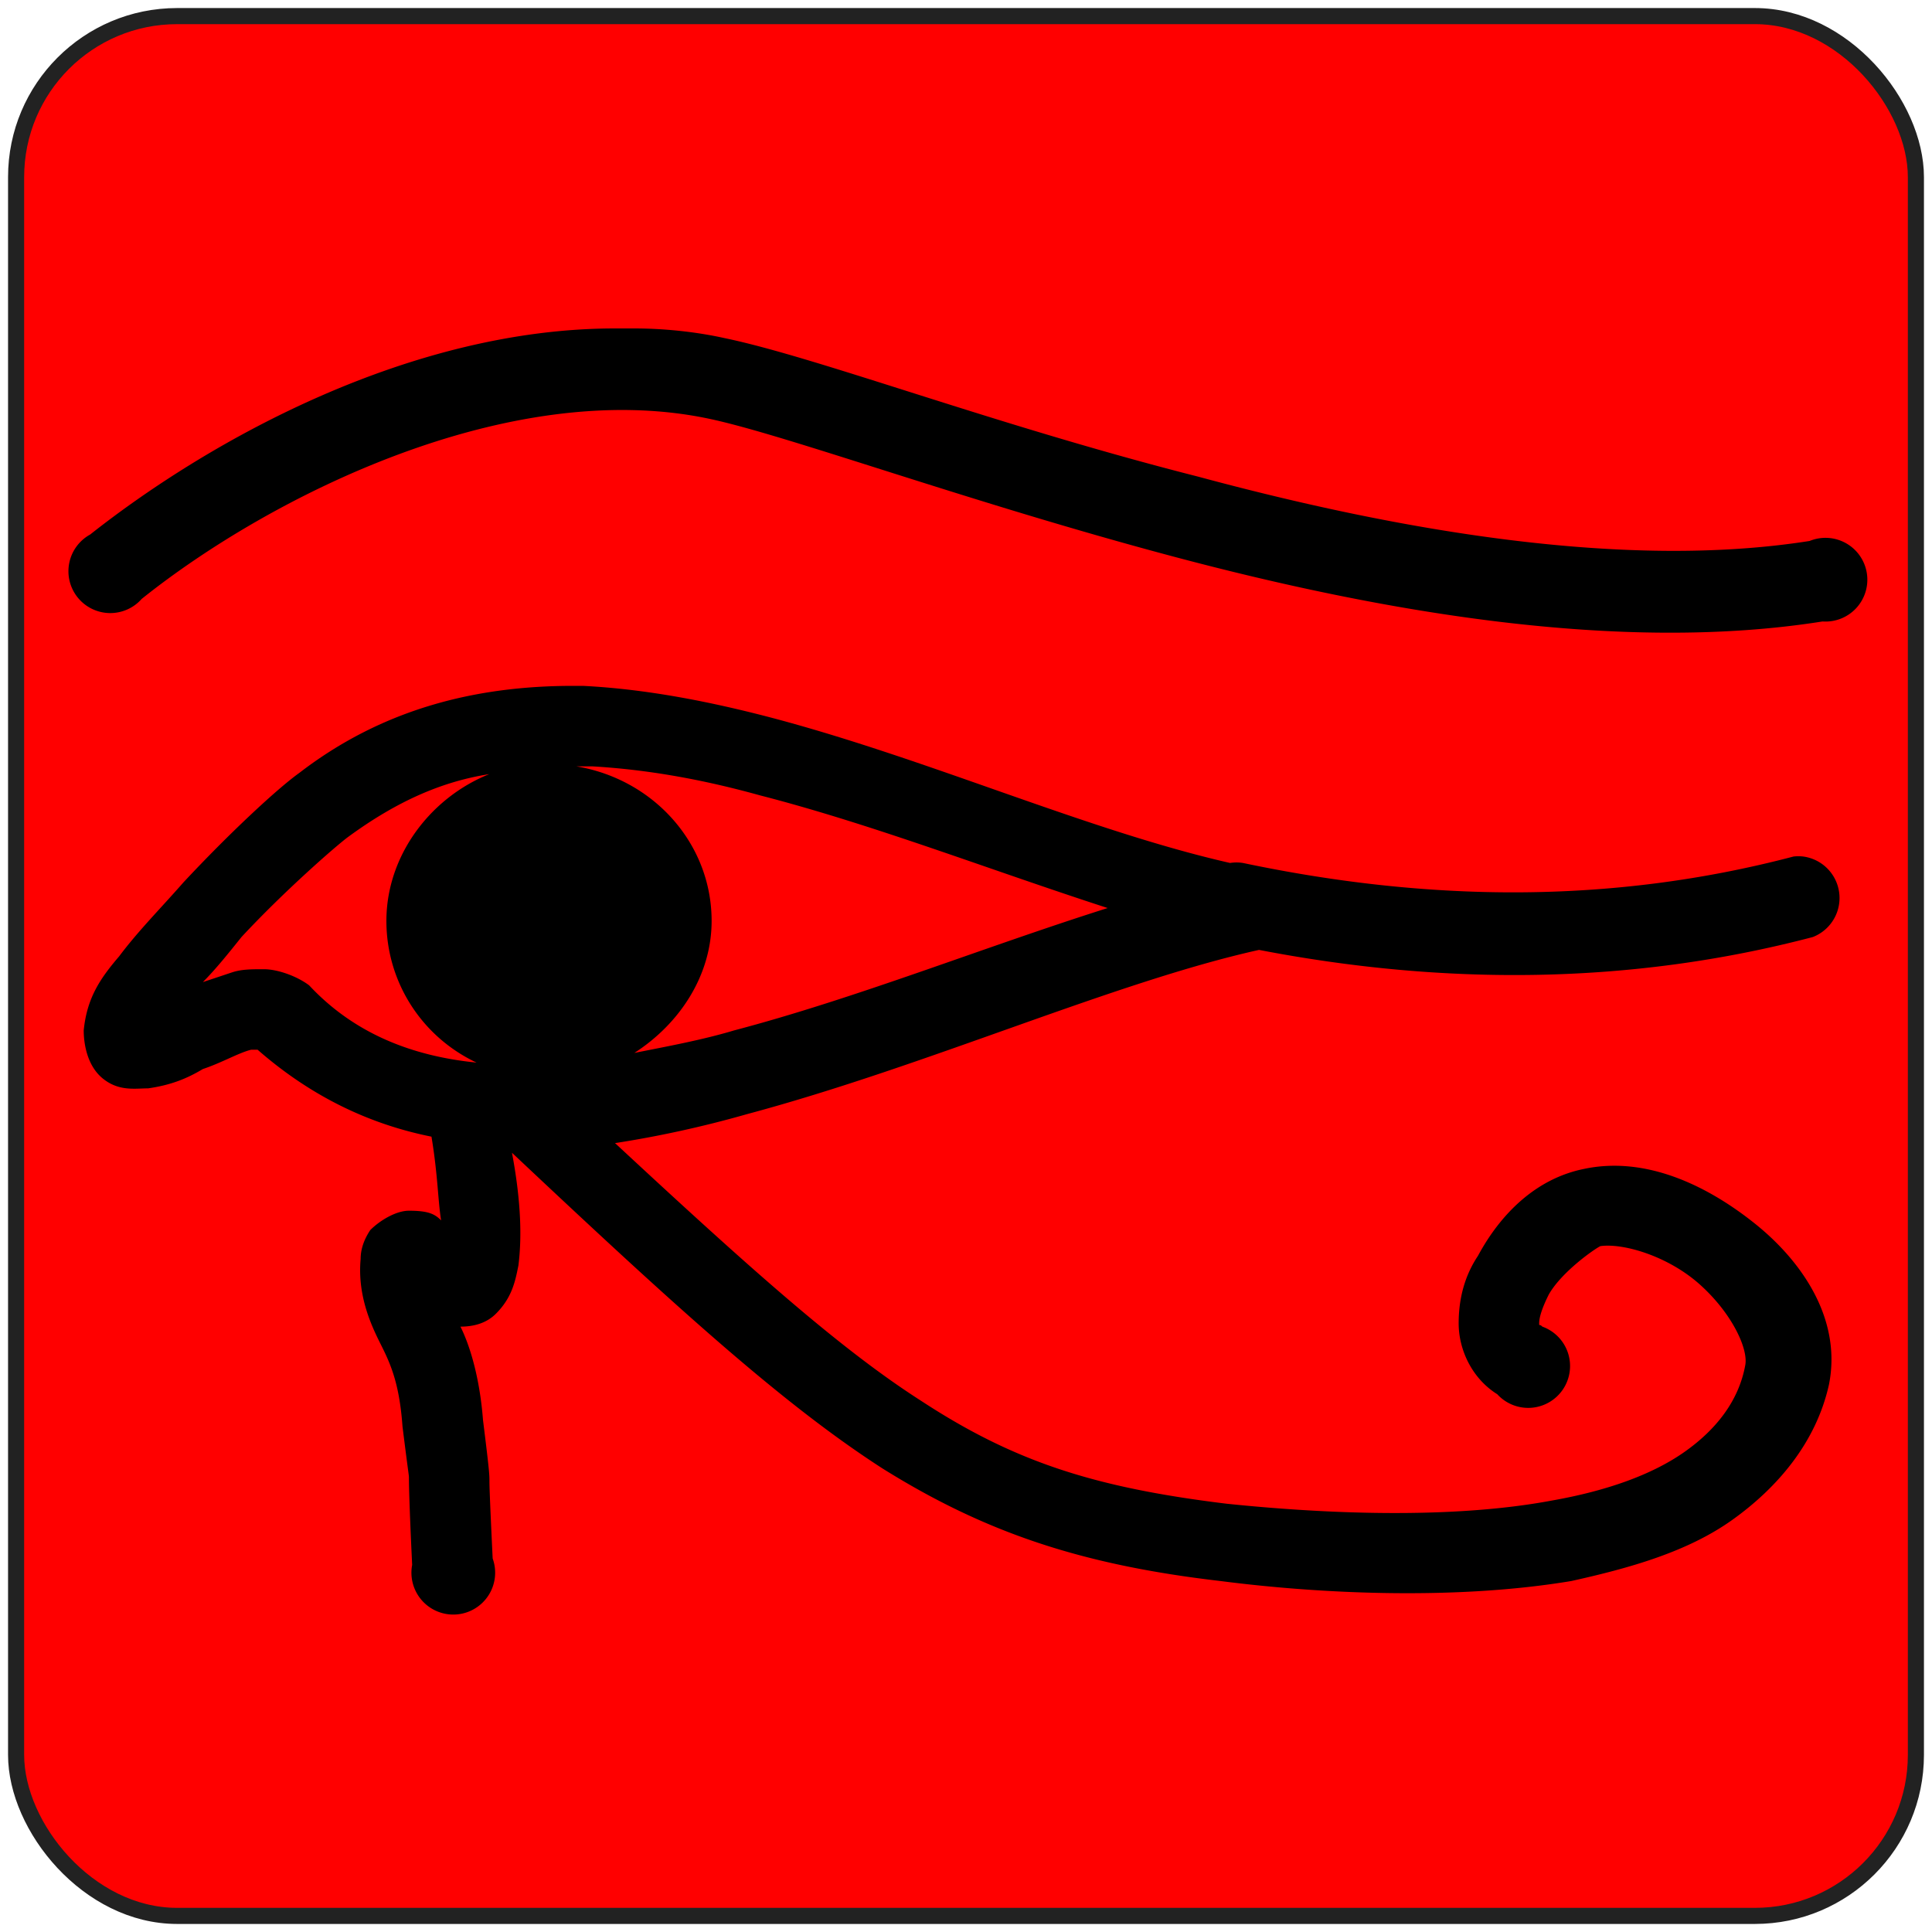 <svg
    xmlns="http://www.w3.org/2000/svg" 
    height="60"
    width="60"
    viewbox="0 0 60 60"
>
    <rect
        x="0.5"
        y="0.5"
        width="59"
        height="59"
        rx="5"
        ry="5"
        style="fill:#ff0000;stroke:#222222;stroke-width:0.5px"
    />
    <path
        d="m 19.1,10.2 c -6.3,0.0 -12.5,3.4 -16.3,6.4 a 1.3,1.3 0 1 0 1.6,2.0 C 8.4,15.4 15.8,11.7 22.0,13.0 c 2.4,0.5 8.1,2.6 14.5,4.3 6.4,1.7 13.8,3.0 20.1,2.0 A 1.3,1.3 0 1 0 56.2,16.8 C 50.5,17.7 43.5,16.5 37.2,14.8 30.9,13.2 25.4,11.1 22.5,10.5 21.6,10.3 20.6,10.2 19.7,10.2 c -0.2,0.0 -0.4,0.0 -0.6,0.0 z m -1.3,11.1 c -3.0,0.0 -5.9,0.7 -8.5,2.7 -0.7,0.5 -2.2,1.9 -3.6,3.4 -0.7,0.8 -1.4,1.5 -2.0,2.3 -0.6,0.7 -1.0,1.3 -1.1,2.3 0.0,0.4 0.1,1.1 0.6,1.5 0.5,0.4 1.0,0.3 1.4,0.3 0.7,-0.1 1.2,-0.3 1.7,-0.6 0.6,-0.2 1.1,-0.5 1.5,-0.6 0.1,0.0 0.1,0.0 0.2,0.0 1.6,1.4 3.4,2.3 5.4,2.7 0.2,1.2 0.2,2.0 0.3,2.6 -0.2,-0.2 -0.4,-0.3 -1.0,-0.3 -0.4,0.0 -0.9,0.3 -1.2,0.6 -0.2,0.3 -0.3,0.6 -0.3,0.9 -0.1,1.1 0.3,2.0 0.6,2.6 0.3,0.6 0.6,1.2 0.7,2.6 0.2,1.6 0.2,1.5 0.2,1.6 0.0,0.1 0.0,0.6 0.1,2.7 a 1.3,1.3 0 1 0 2.5,-0.2 c -0.1,-2.1 -0.1,-2.3 -0.1,-2.4 0.0,-0.2 0.0,-0.3 -0.2,-1.9 -0.1,-1.3 -0.4,-2.3 -0.7,-2.9 0.4,0.0 0.8,-0.1 1.1,-0.4 0.5,-0.5 0.6,-1.0 0.7,-1.5 0.1,-0.8 0.1,-1.9 -0.2,-3.5 5.1,4.8 8.4,7.8 11.5,9.8 3.2,2.0 6.2,3.0 10.5,3.5 3.1,0.4 7.3,0.6 10.9,0.0 1.8,-0.4 3.6,-0.9 5.0,-1.9 1.4,-1.0 2.6,-2.4 3.0,-4.2 0.4,-2.0 -0.8,-3.8 -2.3,-5.0 -1.5,-1.2 -3.4,-2.1 -5.3,-1.7 -1.5,0.3 -2.6,1.4 -3.3,2.7 -0.4,0.6 -0.6,1.3 -0.6,2.1 0.0,0.8 0.4,1.7 1.2,2.2 a 1.3,1.3 0 1 0 1.4,-2.1 c -0.1,-0.1 -0.1,0.0 -0.1,-0.1 0.0,-0.2 0.1,-0.5 0.3,-0.9 0.4,-0.7 1.4,-1.4 1.6,-1.5 0.7,-0.1 2.1,0.3 3.1,1.2 1.0,0.9 1.5,2.0 1.4,2.5 -0.2,1.1 -0.9,2.0 -1.9,2.7 -1.0,0.7 -2.4,1.2 -4.1,1.5 -3.2,0.6 -7.2,0.4 -10.1,0.1 -4.1,-0.5 -6.6,-1.3 -9.5,-3.2 -2.5,-1.6 -5.3,-4.1 -9.5,-8.0 1.3,-0.2 2.7,-0.5 4.1,-0.9 5.6,-1.5 11.4,-4.1 15.9,-5.1 5.7,1.1 11.5,1.1 17.2,-0.4 a 1.3,1.3 0 0 0 -0.3,-2.5 1.3,1.3 0 0 0 -0.3,0.0 c -5.7,1.5 -11.4,1.4 -17.1,0.2 a 1.3,1.3 0 0 0 -0.4,0.0 c -4.4,-1.0 -9.3,-3.2 -14.2,-4.5 -1.9,-0.5 -3.9,-0.9 -5.9,-1.0 -0.2,0.0 -0.4,0.0 -0.6,0.0 z m 0.2,2.5 c 0.1,0.0 0.3,0.0 0.4,0.0 1.7,0.1 3.4,0.4 5.2,0.9 3.5,0.9 7.1,2.3 10.8,3.5 -3.8,1.2 -7.8,2.8 -11.6,3.8 -1.0,0.3 -2.1,0.5 -3.1,0.7 1.4,-0.9 2.4,-2.4 2.4,-4.1 0,-2.4 -1.8,-4.4 -4.2,-4.8 z m -2.4,0.1 c -2.0,0.6 -3.6,2.5 -3.6,4.7 0,1.9 1.1,3.6 2.8,4.4 C 12.8,32.8 11.0,32.1 9.6,30.6 9.2,30.3 8.6,30.1 8.2,30.1 7.8,30.1 7.5,30.1 7.2,30.2 c -0.3,0.1 -0.6,0.2 -0.9,0.3 0.4,-0.4 0.8,-0.9 1.2,-1.4 1.3,-1.4 2.9,-2.8 3.3,-3.1 1.5,-1.1 3.0,-1.8 4.7,-2.0 z"
        style="fill:#000000;stroke:none"
    />
</svg>
